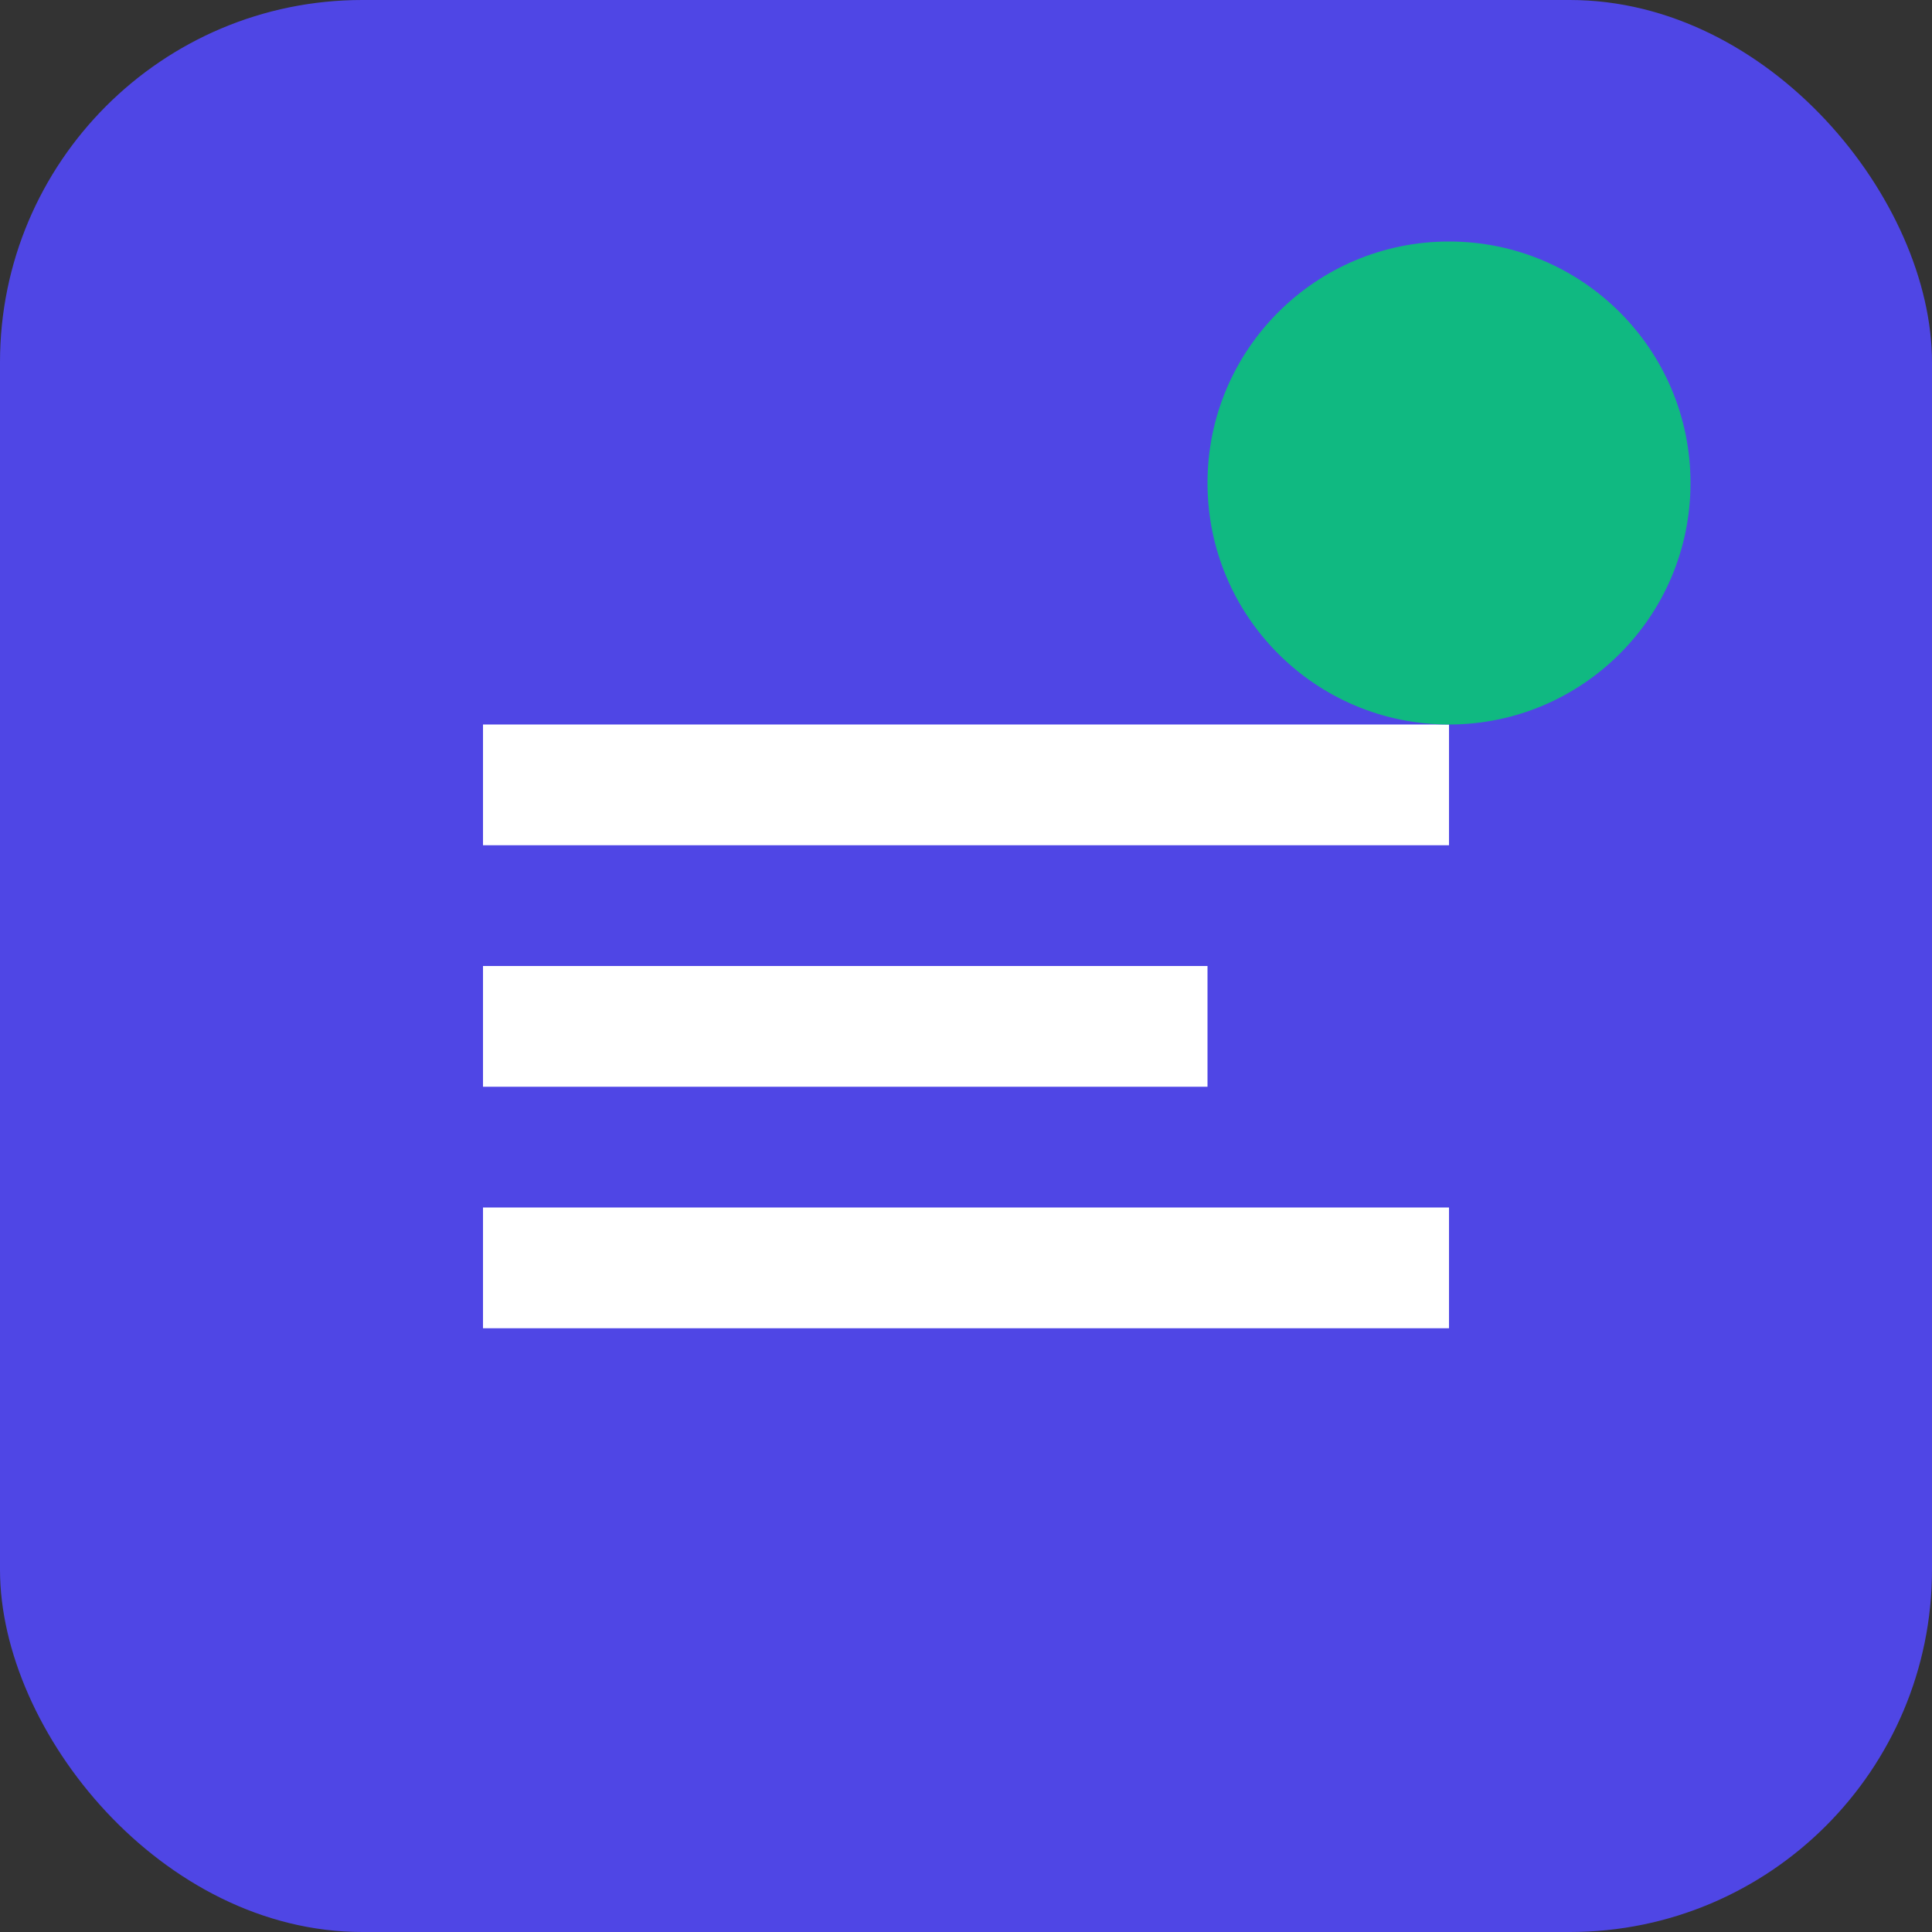 <svg width="16" height="16" viewBox="0 0 16 16" fill="none" xmlns="http://www.w3.org/2000/svg">
  <rect x="0" y="0" width="16" height="16" fill="#333333" stroke="none"/>
  <rect width="16" height="16" rx="3" fill="#4F46E5"/>
  <path d="M4 6h8v1H4V6zm0 2h6v1H4V8zm0 2h8v1H4v-1z" fill="white"/>
  <circle cx="12" cy="4" r="2" fill="#10B981"/>
</svg>